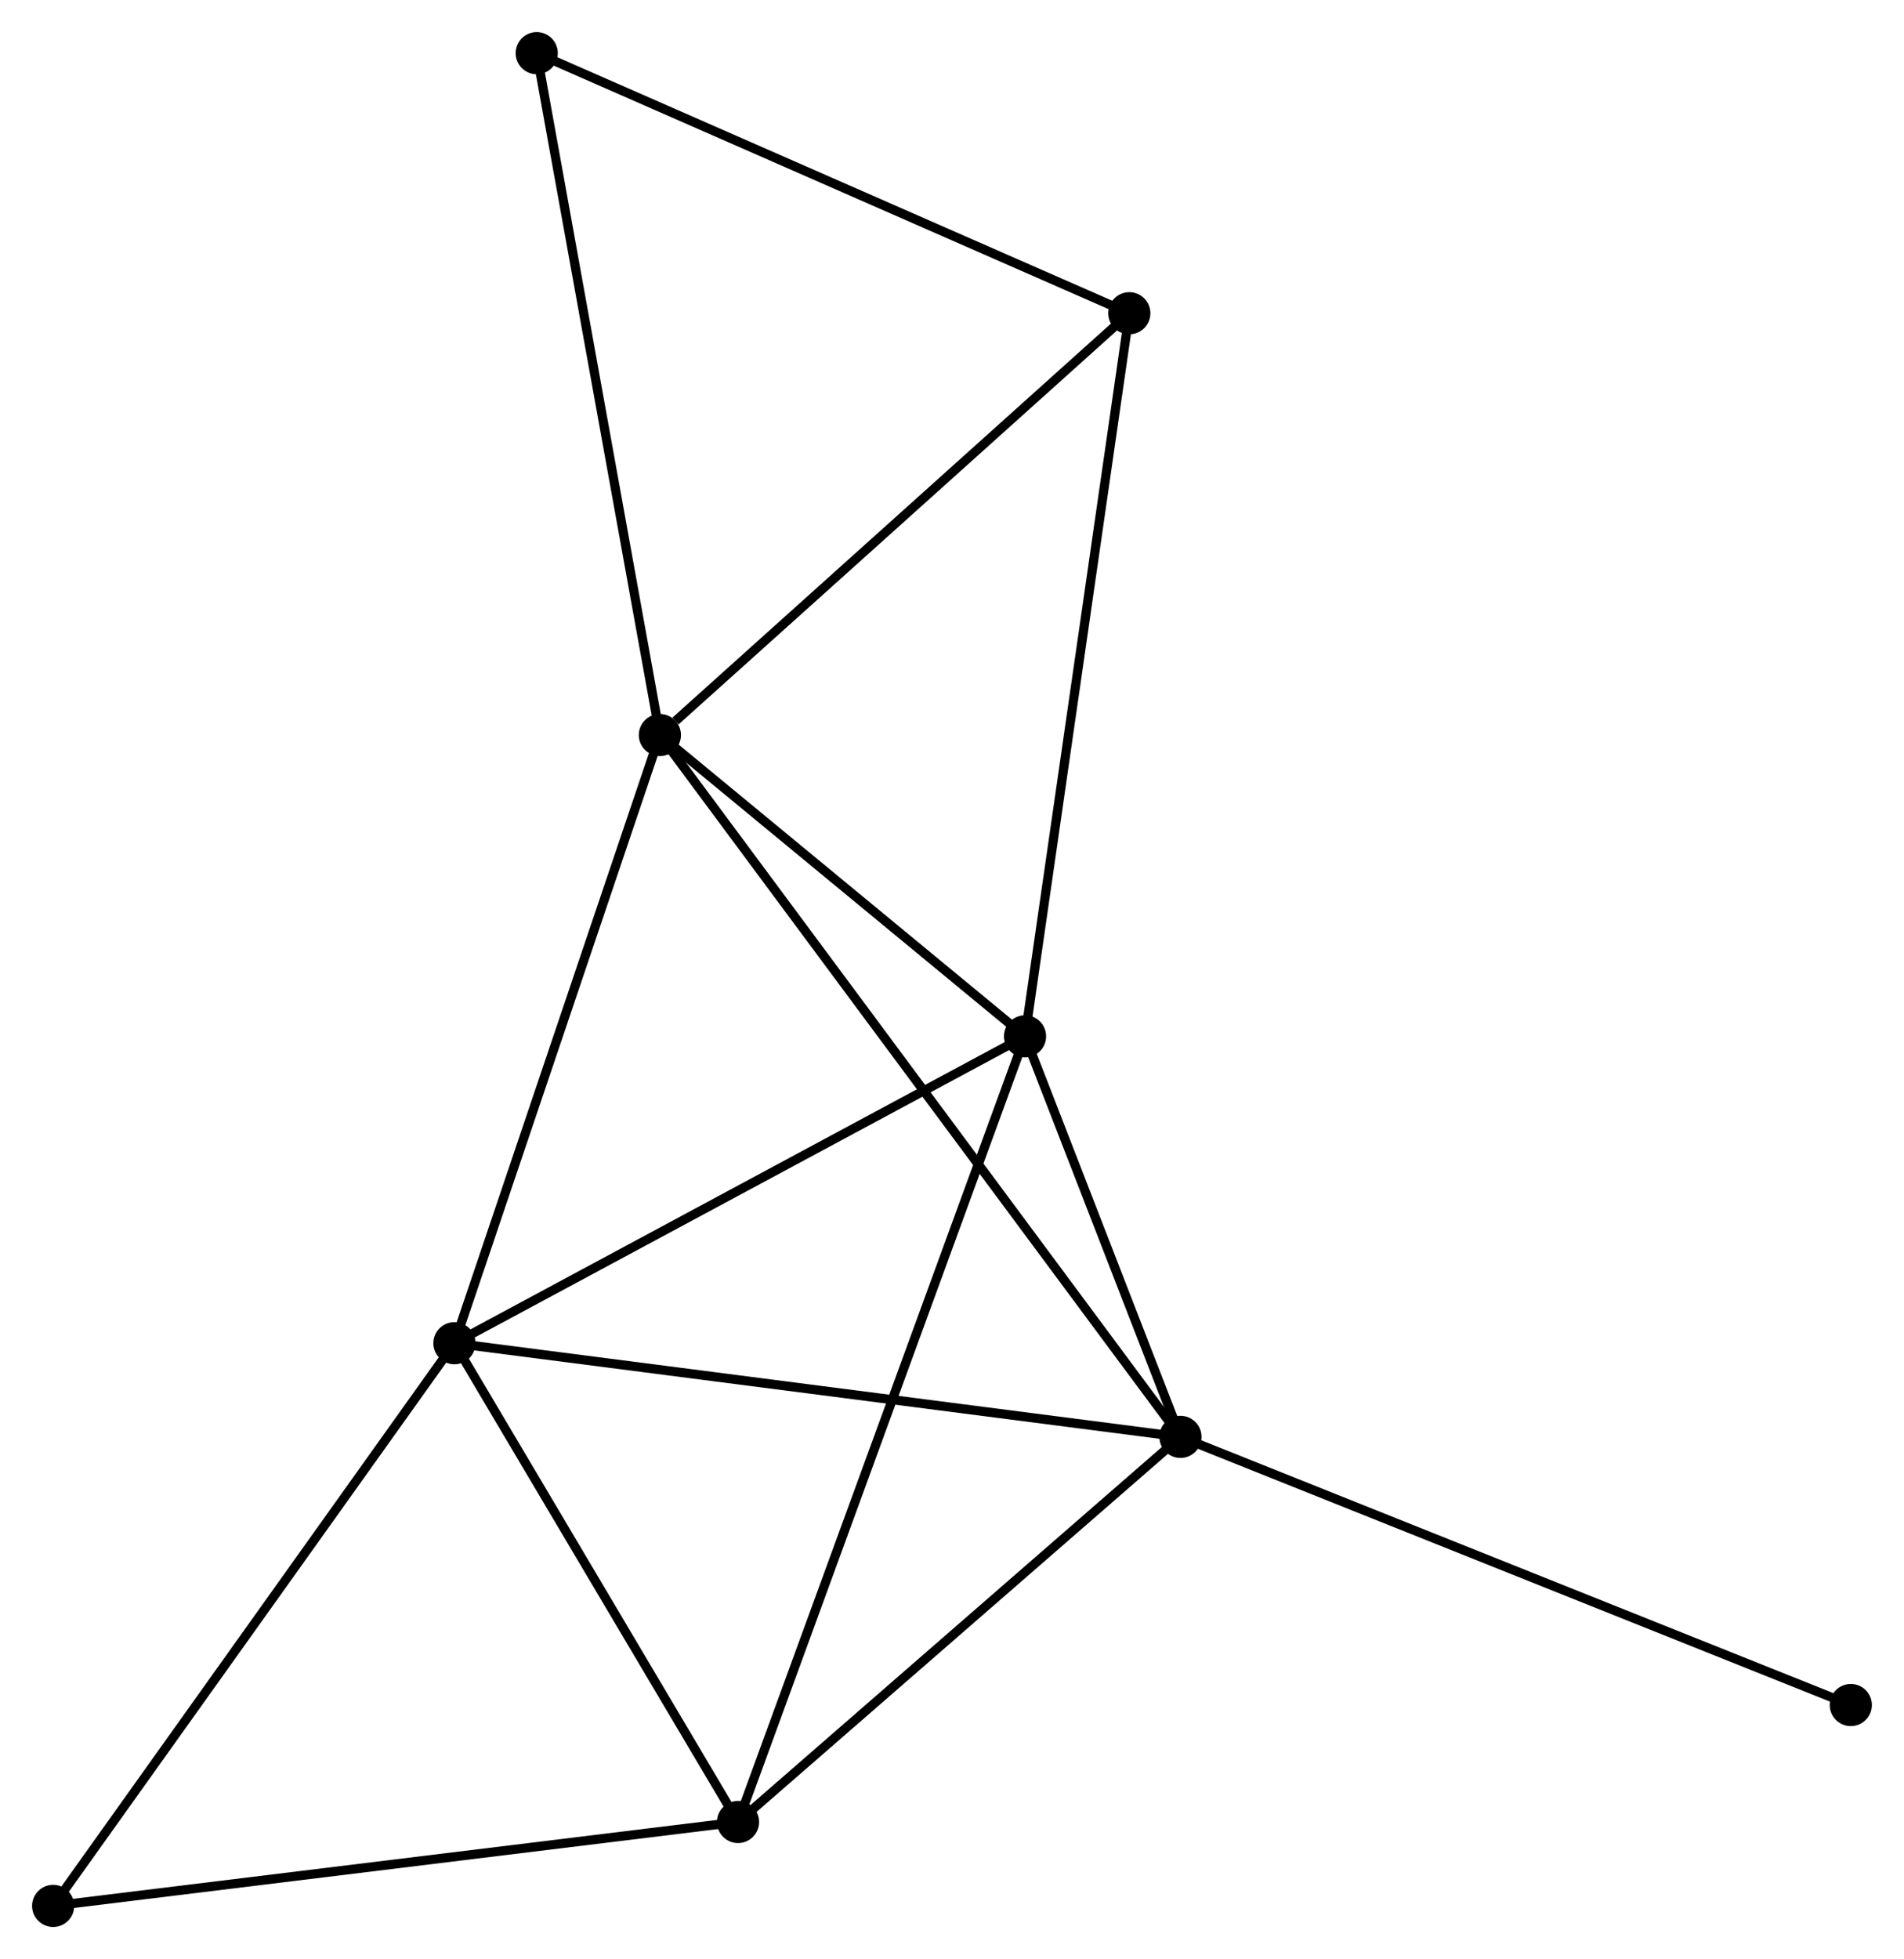 <?xml version="1.0" encoding="UTF-8" standalone="no"?>
<!DOCTYPE svg PUBLIC "-//W3C//DTD SVG 1.1//EN"
 "http://www.w3.org/Graphics/SVG/1.1/DTD/svg11.dtd">
<!-- Generated by graphviz version 2.36.0 (20140111.2315)
 -->
<!-- Title: %3 Pages: 1 -->
<svg width="208pt" height="214pt"
 viewBox="0.00 0.00 207.77 213.76" xmlns="http://www.w3.org/2000/svg" xmlns:xlink="http://www.w3.org/1999/xlink">
<g id="graph0" class="graph" transform="scale(1 1) rotate(0) translate(4 209.758)">
<title>%3</title>
<!-- 0 -->
<g id="node1" class="node"><title>0</title>
<ellipse fill="black" stroke="black" cx="68.009" cy="-129.556" rx="1.8" ry="1.8"/>
</g>
<!-- 1 -->
<g id="node2" class="node"><title>1</title>
<ellipse fill="black" stroke="black" cx="107.854" cy="-96.681" rx="1.8" ry="1.8"/>
</g>
<!-- 0&#45;&#45;1 -->
<g id="edge1" class="edge"><title>0&#45;&#45;1</title>
<path fill="none" stroke="black" d="M69.721,-128.144C76.275,-122.736 99.727,-103.387 106.193,-98.052"/>
</g>
<!-- 2 -->
<g id="node3" class="node"><title>2</title>
<ellipse fill="black" stroke="black" cx="124.815" cy="-52.976" rx="1.8" ry="1.8"/>
</g>
<!-- 0&#45;&#45;2 -->
<g id="edge2" class="edge"><title>0&#45;&#45;2</title>
<path fill="none" stroke="black" d="M69.196,-127.957C76.588,-117.991 116.261,-64.507 123.635,-54.567"/>
</g>
<!-- 3 -->
<g id="node4" class="node"><title>3</title>
<ellipse fill="black" stroke="black" cx="45.589" cy="-63.197" rx="1.8" ry="1.8"/>
</g>
<!-- 0&#45;&#45;3 -->
<g id="edge3" class="edge"><title>0&#45;&#45;3</title>
<path fill="none" stroke="black" d="M67.362,-127.642C64.088,-117.952 49.375,-74.404 46.196,-64.994"/>
</g>
<!-- 5 -->
<g id="node5" class="node"><title>5</title>
<ellipse fill="black" stroke="black" cx="119.234" cy="-175.581" rx="1.8" ry="1.8"/>
</g>
<!-- 0&#45;&#45;5 -->
<g id="edge4" class="edge"><title>0&#45;&#45;5</title>
<path fill="none" stroke="black" d="M69.714,-131.088C77.63,-138.2 110.726,-167.936 117.871,-174.356"/>
</g>
<!-- 7 -->
<g id="node6" class="node"><title>7</title>
<ellipse fill="black" stroke="black" cx="54.569" cy="-203.958" rx="1.8" ry="1.8"/>
</g>
<!-- 0&#45;&#45;7 -->
<g id="edge5" class="edge"><title>0&#45;&#45;7</title>
<path fill="none" stroke="black" d="M67.677,-131.396C65.818,-141.689 56.719,-192.058 54.89,-202.183"/>
</g>
<!-- 1&#45;&#45;2 -->
<g id="edge6" class="edge"><title>1&#45;&#45;2</title>
<path fill="none" stroke="black" d="M108.583,-94.804C111.373,-87.615 121.355,-61.891 124.108,-54.798"/>
</g>
<!-- 1&#45;&#45;3 -->
<g id="edge7" class="edge"><title>1&#45;&#45;3</title>
<path fill="none" stroke="black" d="M106.058,-95.716C96.965,-90.826 56.104,-68.852 47.275,-64.104"/>
</g>
<!-- 1&#45;&#45;5 -->
<g id="edge9" class="edge"><title>1&#45;&#45;5</title>
<path fill="none" stroke="black" d="M108.135,-98.632C109.71,-109.548 117.414,-162.962 118.963,-173.699"/>
</g>
<!-- 4 -->
<g id="node7" class="node"><title>4</title>
<ellipse fill="black" stroke="black" cx="76.536" cy="-10.956" rx="1.8" ry="1.8"/>
</g>
<!-- 1&#45;&#45;4 -->
<g id="edge8" class="edge"><title>1&#45;&#45;4</title>
<path fill="none" stroke="black" d="M107.2,-94.891C103.124,-83.735 81.251,-23.865 77.186,-12.737"/>
</g>
<!-- 2&#45;&#45;3 -->
<g id="edge10" class="edge"><title>2&#45;&#45;3</title>
<path fill="none" stroke="black" d="M122.857,-53.229C111.896,-54.643 58.261,-61.563 47.479,-62.953"/>
</g>
<!-- 2&#45;&#45;4 -->
<g id="edge11" class="edge"><title>2&#45;&#45;4</title>
<path fill="none" stroke="black" d="M123.209,-51.578C115.879,-45.198 85.642,-18.882 78.198,-12.403"/>
</g>
<!-- 8 -->
<g id="node8" class="node"><title>8</title>
<ellipse fill="black" stroke="black" cx="197.966" cy="-23.717" rx="1.8" ry="1.8"/>
</g>
<!-- 2&#45;&#45;8 -->
<g id="edge12" class="edge"><title>2&#45;&#45;8</title>
<path fill="none" stroke="black" d="M126.623,-52.253C136.744,-48.205 186.266,-28.397 196.221,-24.415"/>
</g>
<!-- 3&#45;&#45;4 -->
<g id="edge13" class="edge"><title>3&#45;&#45;4</title>
<path fill="none" stroke="black" d="M46.619,-61.459C51.317,-53.528 70.698,-20.81 75.471,-12.755"/>
</g>
<!-- 6 -->
<g id="node9" class="node"><title>6</title>
<ellipse fill="black" stroke="black" cx="1.8" cy="-1.8" rx="1.8" ry="1.8"/>
</g>
<!-- 3&#45;&#45;6 -->
<g id="edge14" class="edge"><title>3&#45;&#45;6</title>
<path fill="none" stroke="black" d="M44.507,-61.68C38.501,-53.259 9.317,-12.34 3.005,-3.49"/>
</g>
<!-- 5&#45;&#45;7 -->
<g id="edge16" class="edge"><title>5&#45;&#45;7</title>
<path fill="none" stroke="black" d="M117.369,-176.4C107.926,-180.544 65.49,-199.165 56.32,-203.189"/>
</g>
<!-- 4&#45;&#45;6 -->
<g id="edge15" class="edge"><title>4&#45;&#45;6</title>
<path fill="none" stroke="black" d="M74.688,-10.73C64.438,-9.474 14.63,-3.372 3.857,-2.052"/>
</g>
</g>
</svg>
